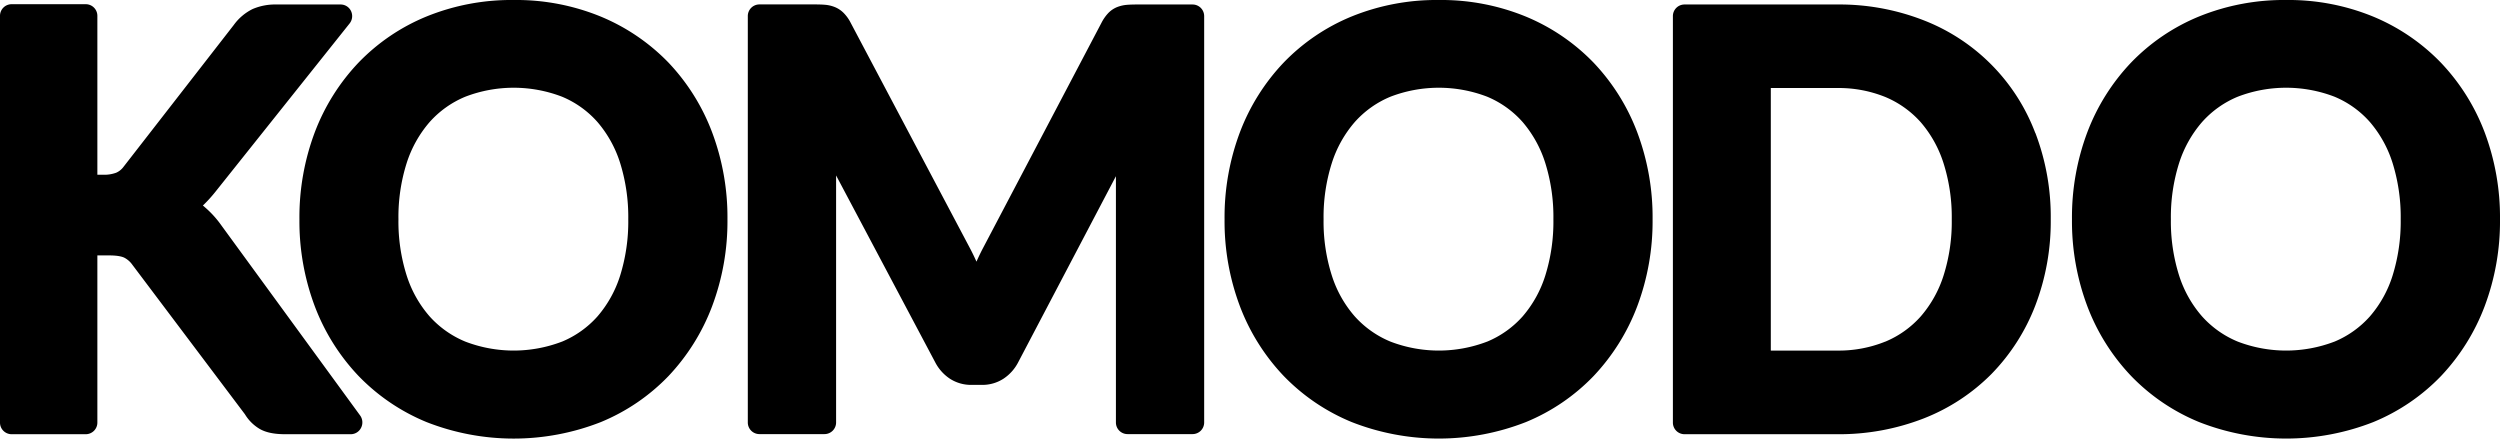 <svg data-name="Layer 1" xmlns="http://www.w3.org/2000/svg" viewBox="0 0 1140 200"><path d="M164.2 189.43a5.4 5.4 0 0 1 .48 5.58A5.25 5.25 0 0 1 160 198h-30c-5 0-8.82-.8-11.63-2.44a19.4 19.4 0 0 1-6.68-6.65L60.3 120.66a10.29 10.29 0 0 0-3.69-3.19c-.79-.37-2.71-1-6.75-1H44.4v76.13a5.3 5.3 0 0 1-5.25 5.4H5.25A5.29 5.29 0 0 1 0 192.61V7.26a5.29 5.29 0 0 1 5.25-5.34h33.9a5.3 5.3 0 0 1 5.25 5.34v72.42h2.68a15.55 15.55 0 0 0 5.92-.93 8.27 8.27 0 0 0 3.31-2.66l50.3-64.71a23.4 23.4 0 0 1 8.56-7.25 26.06 26.06 0 0 1 10.93-2.08h29.23a5.23 5.23 0 0 1 4.74 3 5.38 5.38 0 0 1-.66 5.66L98 87.73a64 64 0 0 1-5.49 6c.36.27.7.55 1 .84a45.58 45.58 0 0 1 7.37 8.12zm160.52-129.1a110.12 110.12 0 0 1 7 39.67 110 110 0 0 1-7 39.66 95.25 95.25 0 0 1-19.89 31.82 90.61 90.61 0 0 1-30.88 21 108.71 108.71 0 0 1-79.41 0 91.32 91.32 0 0 1-31-21 94.85 94.85 0 0 1-20-31.83 110 110 0 0 1-7-39.66 110.08 110.08 0 0 1 7-39.67 94.9 94.9 0 0 1 20-31.82 91 91 0 0 1 31-21A102.86 102.86 0 0 1 234.28 0 101.6 101.6 0 0 1 274 7.58a91.89 91.89 0 0 1 30.86 21 94.56 94.56 0 0 1 19.86 31.75zm-68.45 95.46a44.45 44.45 0 0 0 16.19-11.52 52.62 52.62 0 0 0 10.33-18.61 82.76 82.76 0 0 0 3.7-25.66 82.76 82.76 0 0 0-3.7-25.66 53.12 53.12 0 0 0-10.34-18.69 44.12 44.12 0 0 0-16.18-11.56 61.52 61.52 0 0 0-44.06 0 44.57 44.57 0 0 0-16.31 11.58 53.32 53.32 0 0 0-10.46 18.69 81.41 81.41 0 0 0-3.75 25.64 81.3 81.3 0 0 0 3.75 25.63 52.61 52.61 0 0 0 10.44 18.62 44.87 44.87 0 0 0 16.33 11.53 61.59 61.59 0 0 0 44.06 0zM543.81 2.05h-25.58c-1.66 0-3.1.05-4.31.15a15.66 15.66 0 0 0-4.43 1 11.6 11.6 0 0 0-4.34 3 19.34 19.34 0 0 0-2.89 4.22L448.32 113c-1.06 2-2.08 4.13-3.05 6.31-.92-2.07-1.9-4.1-2.94-6.07L387.9 10.38a17.87 17.87 0 0 0-3.06-4.33 12.11 12.11 0 0 0-4.3-2.88 15.51 15.51 0 0 0-4.43-1c-1.21-.1-2.64-.15-4.31-.15h-25.57A5.29 5.29 0 0 0 341 7.39v185.22a5.29 5.29 0 0 0 5.25 5.34H376a5.3 5.3 0 0 0 5.26-5.34V80l45.16 85.14a20 20 0 0 0 6.7 7.53 17.73 17.73 0 0 0 9.92 2.84h4.67a17.69 17.69 0 0 0 9.91-2.84 19.93 19.93 0 0 0 6.71-7.54l44.53-84.78v112.26a5.29 5.29 0 0 0 5.25 5.34h29.74a5.29 5.29 0 0 0 5.25-5.34V7.39a5.29 5.29 0 0 0-5.29-5.34zm202.77 58.28a110 110 0 0 1 7 39.67 110.07 110.07 0 0 1-7 39.66 95.28 95.28 0 0 1-19.9 31.81 90.49 90.49 0 0 1-30.88 21 108.69 108.69 0 0 1-79.4 0 91.36 91.36 0 0 1-31-21 94.85 94.85 0 0 1-20-31.83 110 110 0 0 1-7-39.66 110.08 110.08 0 0 1 7-39.67 94.9 94.9 0 0 1 20-31.82 91 91 0 0 1 31-21A102.86 102.86 0 0 1 656.14 0a101.69 101.69 0 0 1 39.69 7.58 91.74 91.74 0 0 1 30.85 21 94.5 94.5 0 0 1 19.9 31.75zm-68.45 95.46a44.48 44.48 0 0 0 16.2-11.52 52.6 52.6 0 0 0 10.32-18.61 82.47 82.47 0 0 0 3.7-25.66 82.47 82.47 0 0 0-3.7-25.66 53.26 53.26 0 0 0-10.33-18.69 44.28 44.28 0 0 0-16.19-11.56 61.52 61.52 0 0 0-44.06 0 44.57 44.57 0 0 0-16.31 11.58 53.15 53.15 0 0 0-10.45 18.69 81.12 81.12 0 0 0-3.76 25.64 81 81 0 0 0 3.76 25.63 52.45 52.45 0 0 0 10.44 18.62 44.92 44.92 0 0 0 16.32 11.53 61.59 61.59 0 0 0 44.06 0zm250-95.17a107.29 107.29 0 0 1 7.01 39.38 107.29 107.29 0 0 1-7.06 39.38 91.75 91.75 0 0 1-19.94 31.13 89.4 89.4 0 0 1-30.9 20.28 106.34 106.34 0 0 1-39.59 7.21h-69.56a5.29 5.29 0 0 1-5.25-5.34V7.39a5.29 5.29 0 0 1 5.25-5.34h69.56a105.54 105.54 0 0 1 39.61 7.23 88.71 88.71 0 0 1 50.82 51.34zm-68.43 95.17a44.4 44.4 0 0 0 16.18-11.53 52.86 52.86 0 0 0 10.39-18.63A81.09 81.09 0 0 0 890 100a81.2 81.2 0 0 0-3.77-25.64 53.17 53.17 0 0 0-10.39-18.64 44.76 44.76 0 0 0-16.18-11.51 56.69 56.69 0 0 0-22-4.07h-30.17v119.72h30.16a56.62 56.62 0 0 0 22-4.07zM1140 100a110.07 110.07 0 0 1-7 39.66 95.26 95.26 0 0 1-19.89 31.81 90.63 90.63 0 0 1-30.89 21 108.69 108.69 0 0 1-79.4 0 91 91 0 0 1-31-21 94.69 94.69 0 0 1-20-31.83 110 110 0 0 1-7-39.66 110.09 110.09 0 0 1 7-39.67 94.75 94.75 0 0 1 20-31.82 91 91 0 0 1 31-21A102.86 102.86 0 0 1 1042.51 0a101.61 101.61 0 0 1 39.69 7.58 91.74 91.74 0 0 1 30.85 21A94.68 94.68 0 0 1 1133 60.33a110.16 110.16 0 0 1 7 39.67zm-75.49 55.79a44.48 44.48 0 0 0 16.18-11.53 52.27 52.27 0 0 0 10.33-18.6 82.76 82.76 0 0 0 3.7-25.66 82.76 82.76 0 0 0-3.7-25.66 53.14 53.14 0 0 0-10.34-18.69 44 44 0 0 0-16.17-11.56 61.54 61.54 0 0 0-44.07 0 44.57 44.57 0 0 0-16.31 11.58 53.19 53.19 0 0 0-10.46 18.69 81.7 81.7 0 0 0-3.75 25.64 81.59 81.59 0 0 0 3.75 25.63 52.56 52.56 0 0 0 10.45 18.62 44.75 44.75 0 0 0 16.32 11.53 61.61 61.61 0 0 0 44.07 0z"/></svg>
